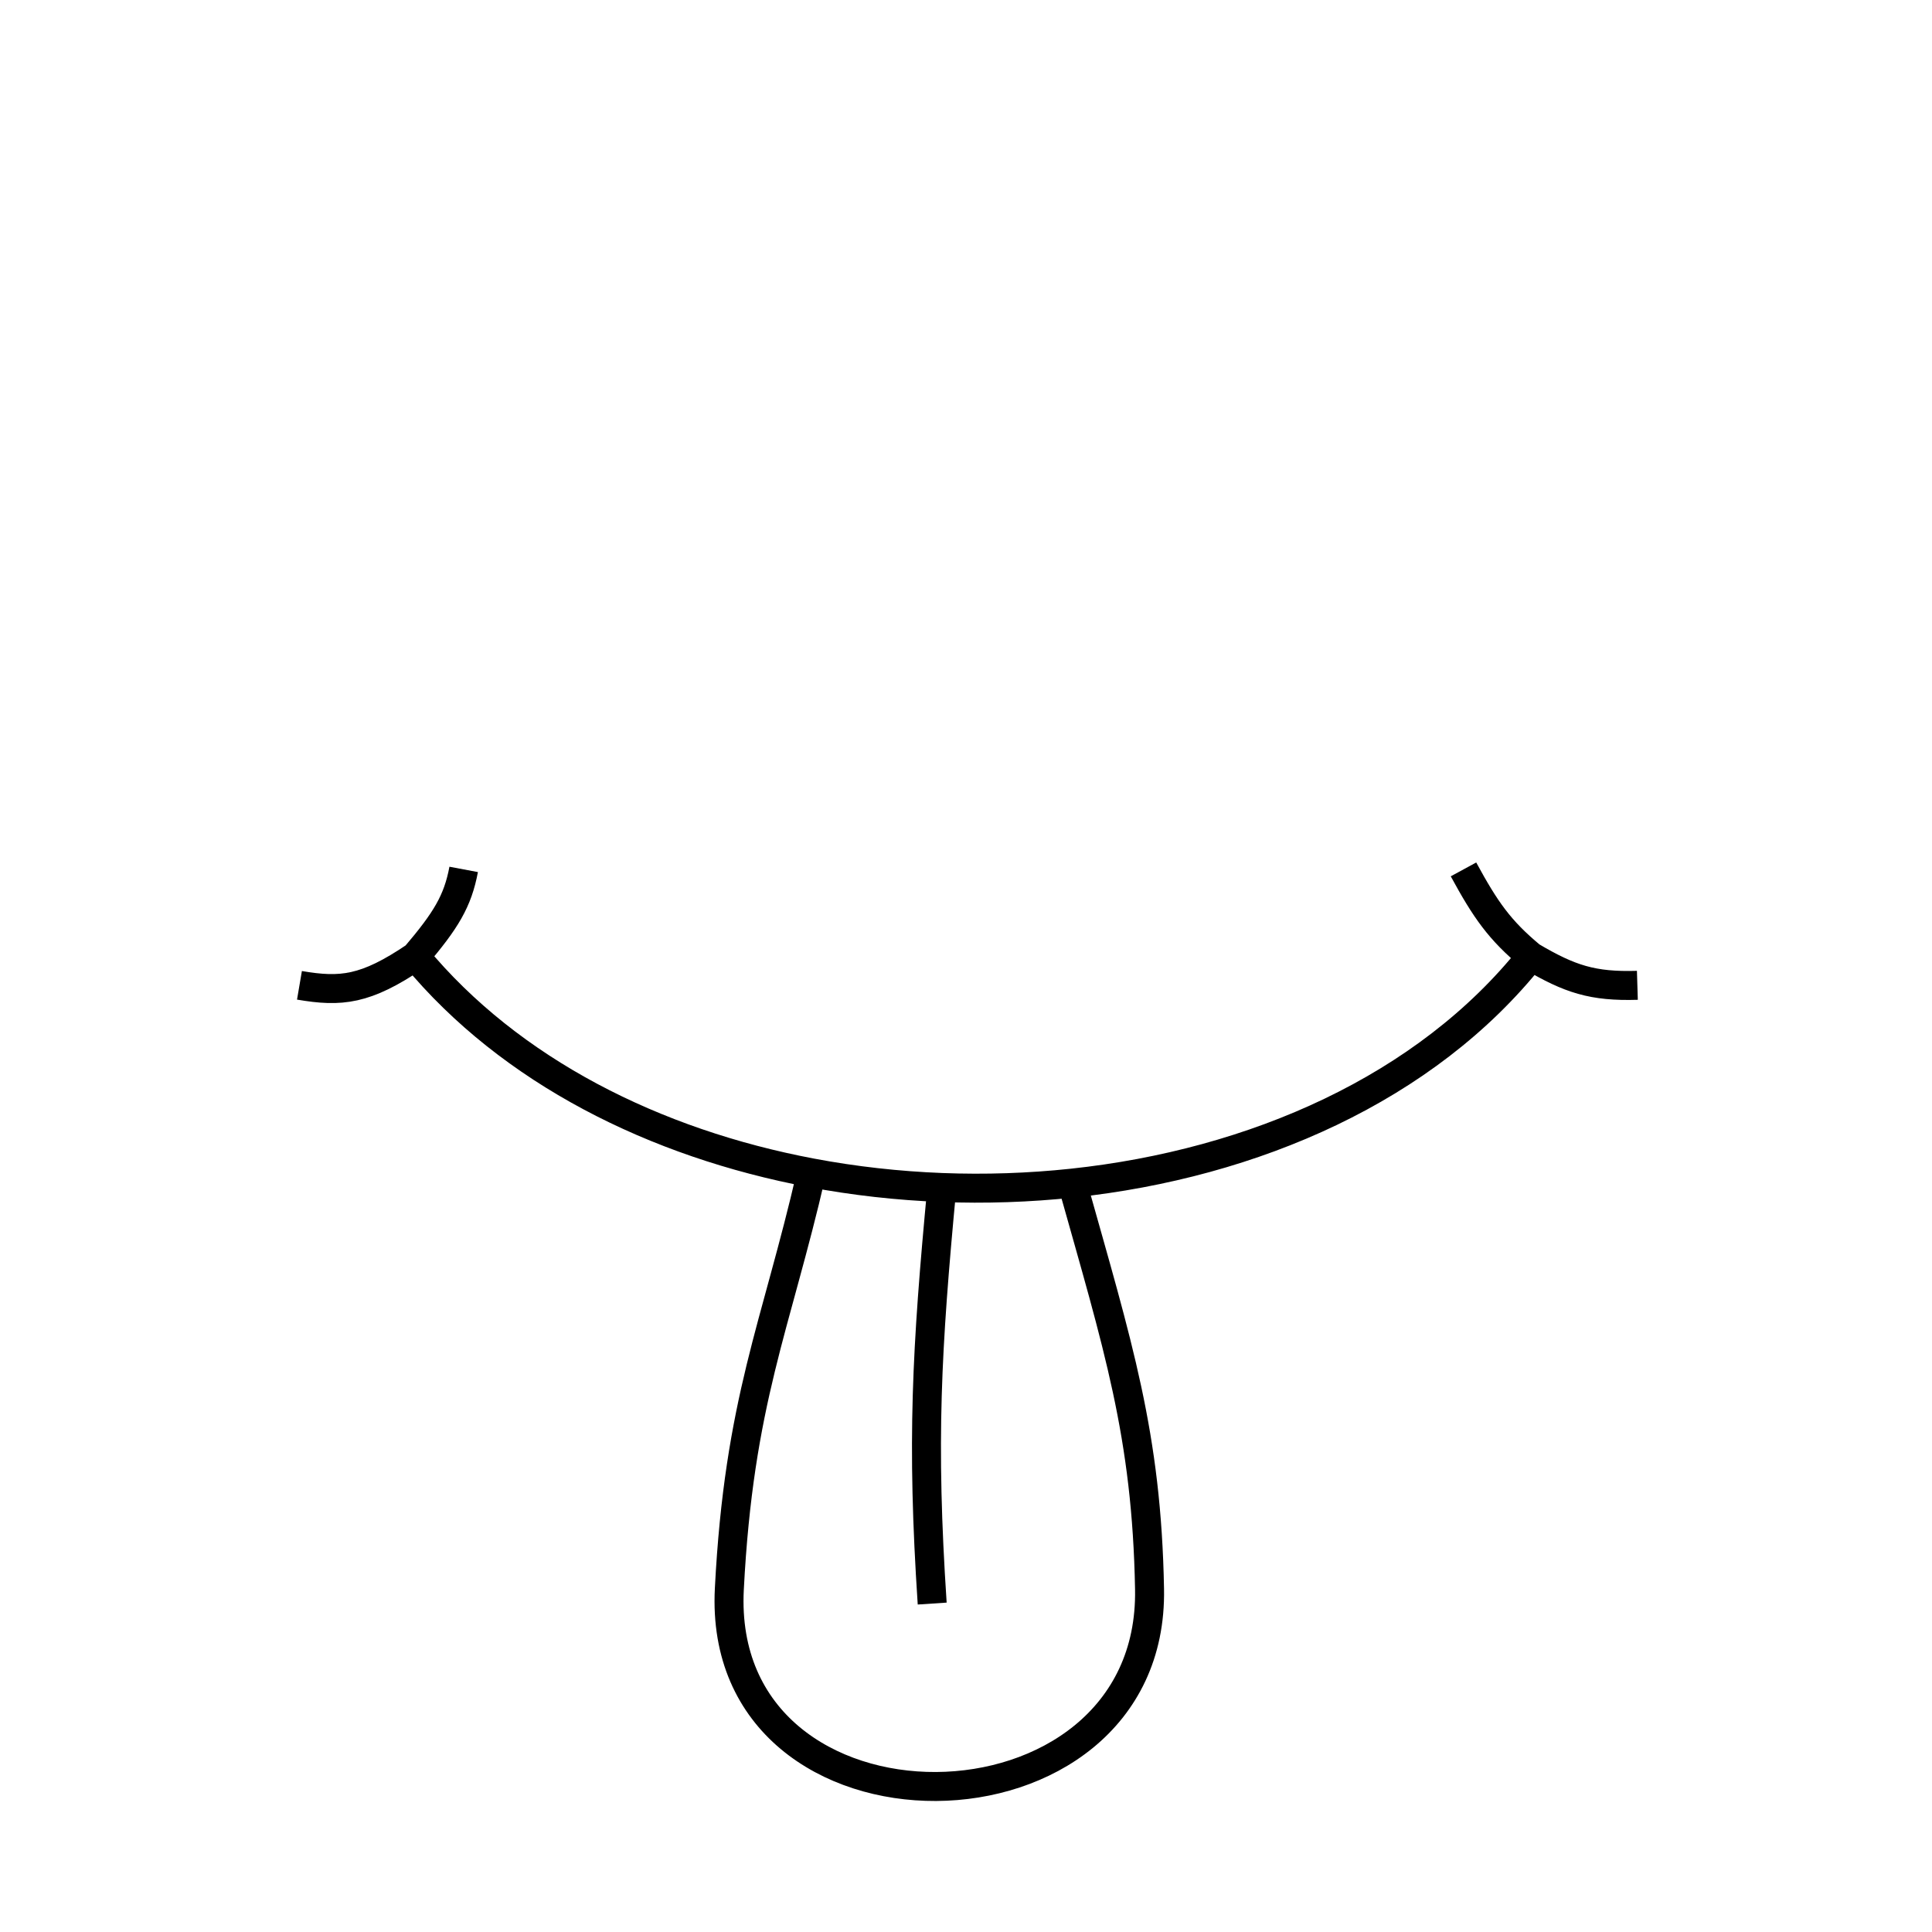 <svg viewBox="0 0 200 200" fill="none" xmlns="http://www.w3.org/2000/svg">
  <path
    d="M43 99C46.177 95.27 47.383 93.281 48 90M43 99C37.841 102.497 35.299 102.733 31 102M43 99C52.843 110.886 67.791 118.357 84 121.413M158.5 99C155.233 96.287 153.781 94.196 151.5 90M158.5 99C162.497 101.361 164.873 102.141 169.5 102M158.5 99C147.633 112.637 129.865 120.463 111 122.477M84 121.413C80.343 137.344 76.5 145 75.5 164.5C74.09 192 119.493 191.5 119 164.5C118.708 148.5 115.737 139.341 111 122.477M84 121.413C88.432 122.249 92.958 122.754 97.5 122.93M111 122.477C106.536 122.953 102.01 123.104 97.5 122.93M97.5 122.93C95.915 139.753 95.387 149.183 96.5 166"
    stroke="currentColor" stroke-width="3" />
</svg>
